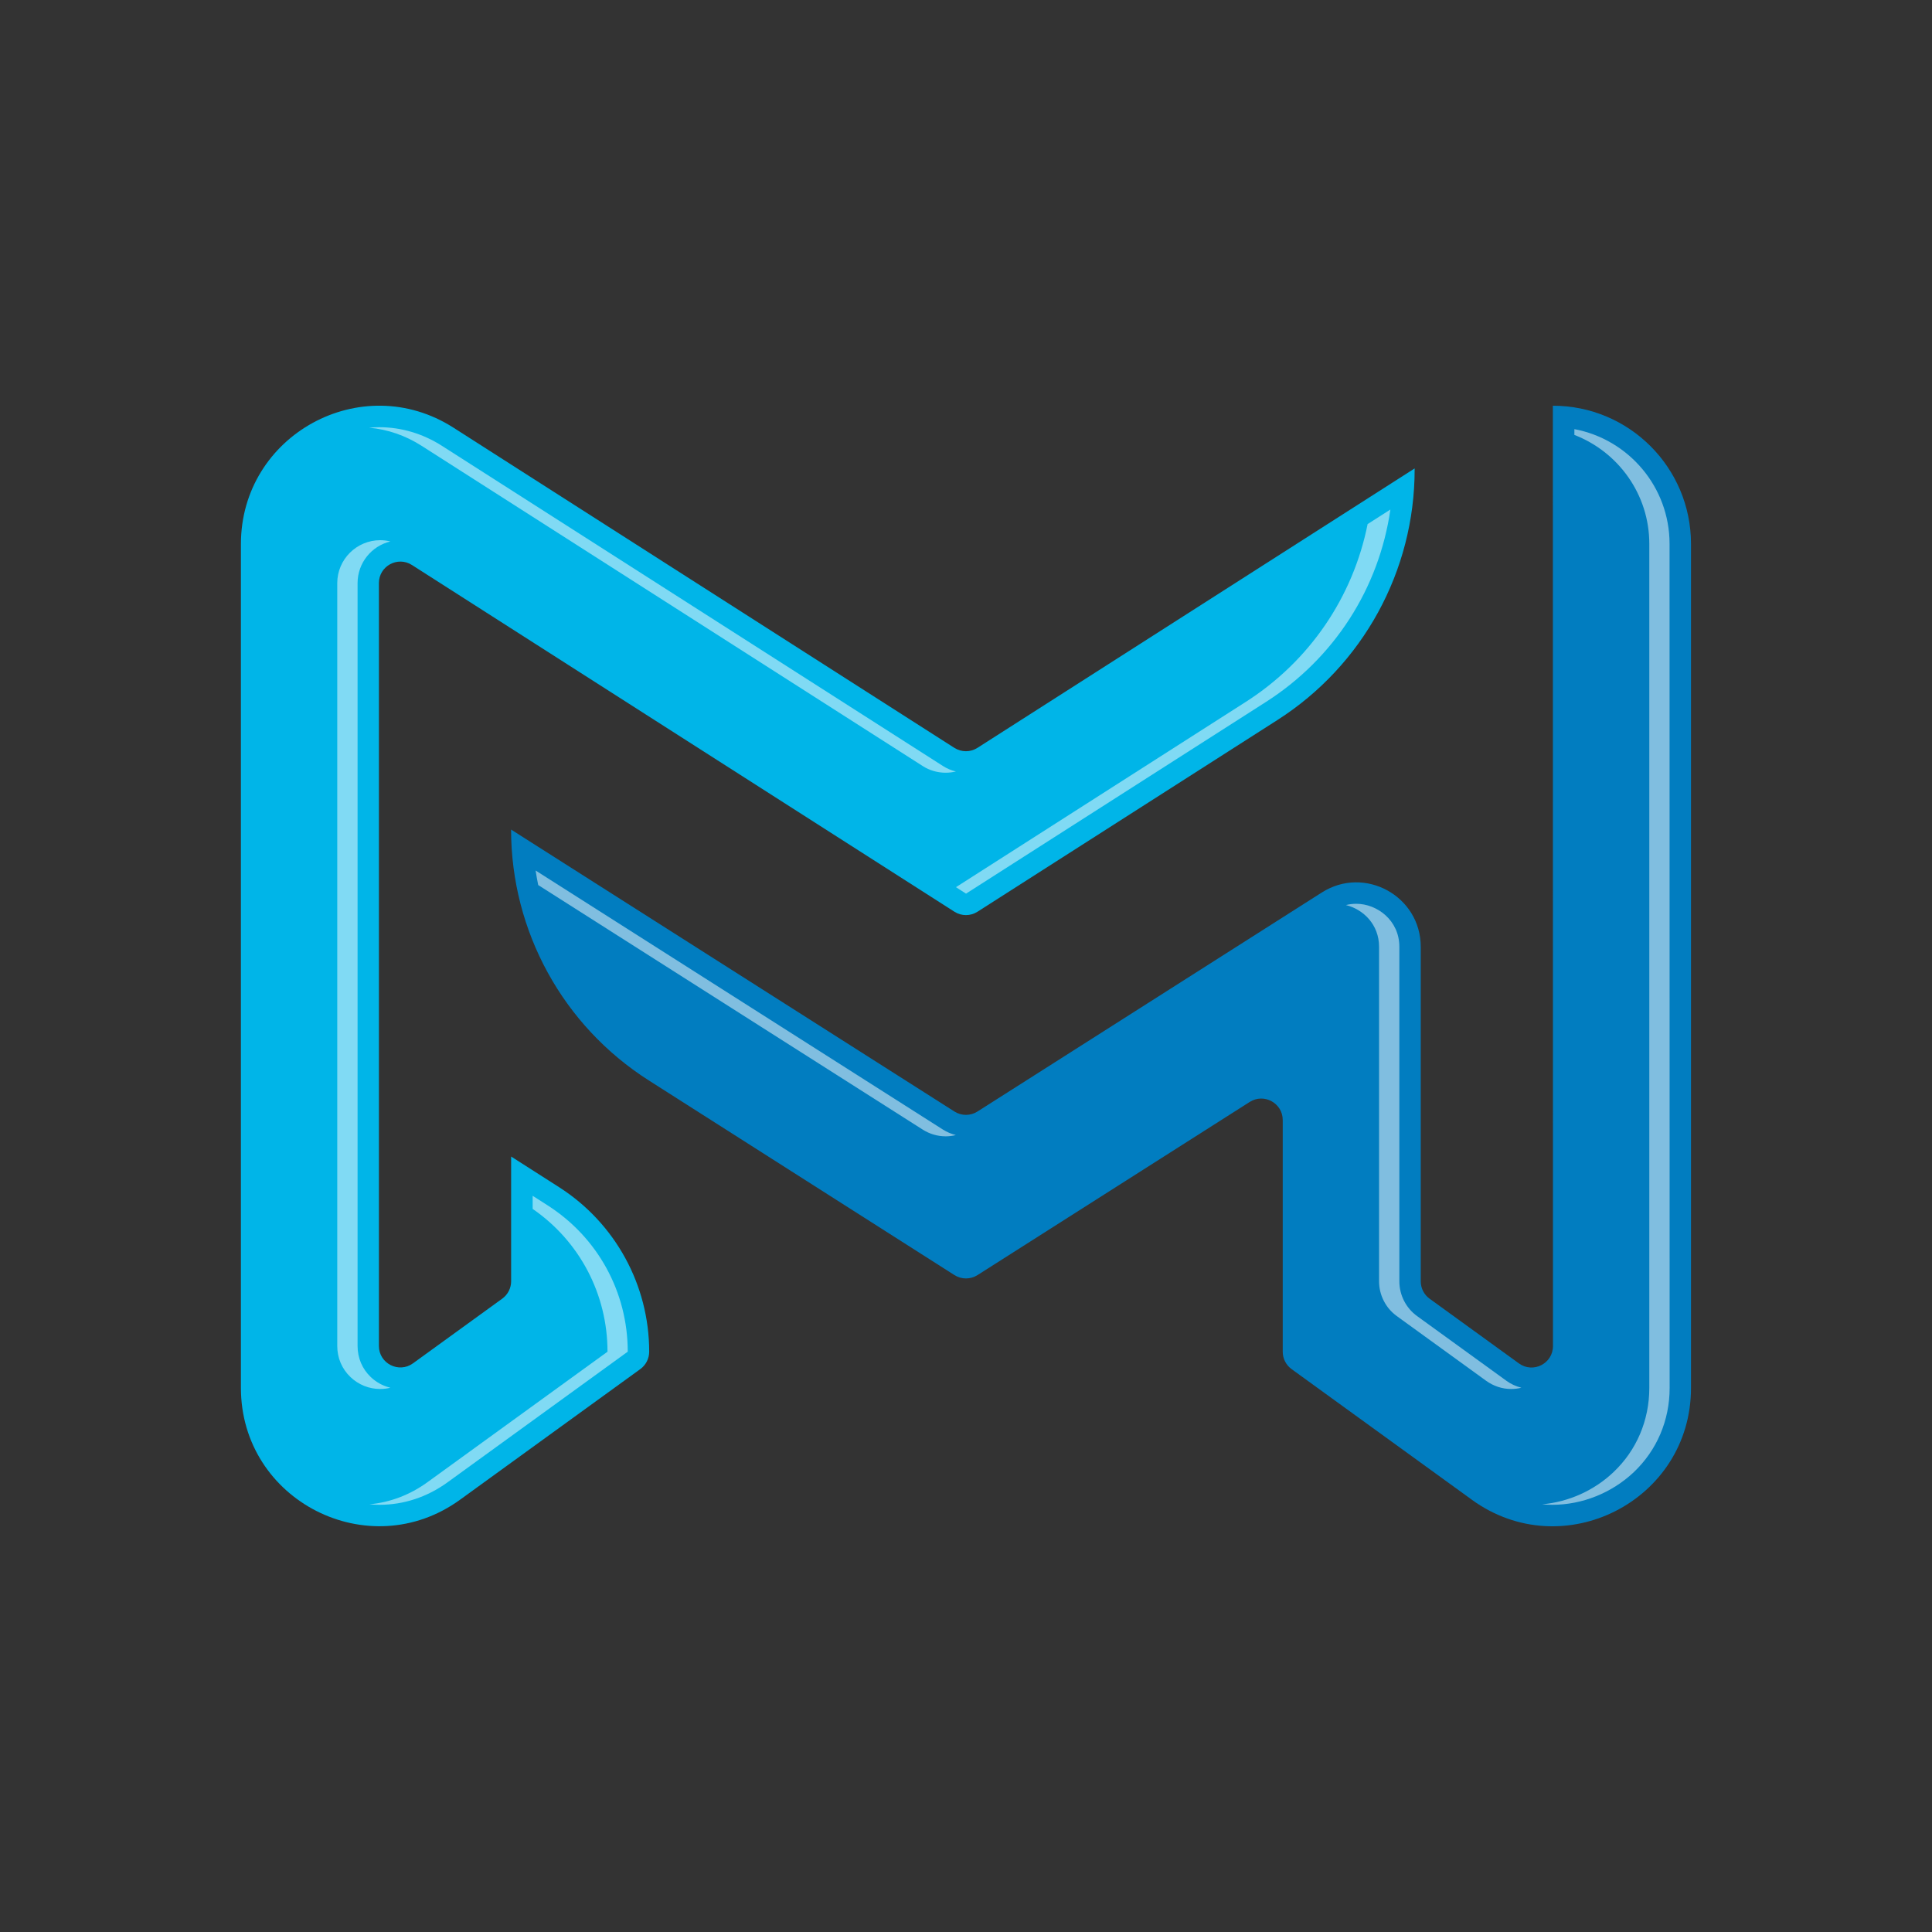 <?xml version="1.0" encoding="UTF-8"?>
<svg xmlns="http://www.w3.org/2000/svg" version="1.1" viewBox="0 0 500 500">
  <rect x="0" y="0" width="500" height="500" fill="#333333" stroke="none"/>
  <!-- Generator: Adobe Illustrator 29.5.0, SVG Export Plug-In . SVG Version: 2.1.0 Build 137)  -->
  <defs>
    <style>
      .st0 {
        fill: #00b5e8;
      }

      .st1 {
        fill: #fff;
      }

      .st2 {
        mix-blend-mode: overlay;
        opacity: .5;
      }

      .st3 {
        isolation: isolate;
      }

      .st4 {
        fill: #017dc0;
      }
    </style>
  </defs>
  <g class="st3">
    <g id="OBJECTS">
      <g>
        <g>
          <path class="st0" d="M247.01,193.56L117.35,110.68c-23.79-15.21-55,1.88-55,30.12v218.38c0,29.19,33.09,46.07,56.72,28.94l46.64-33.8c1.44-1.04,2.3-2.72,2.3-4.5h0c0-17.24-8.79-33.29-23.32-42.58l-12.41-7.93v32.28c0,1.78-.85,3.45-2.3,4.5l-23.1,16.74c-3.67,2.66-8.82.04-8.82-4.5v-197.43c0-4.39,4.85-7.04,8.55-4.68l140.39,89.73c1.82,1.17,4.16,1.17,5.98,0l77.62-49.61c22.13-14.14,35.51-38.59,35.51-64.85v-.26l-113.14,72.31c-1.82,1.17-4.16,1.17-5.98,0Z"/>
          <path class="st4" d="M380.93,388.14l-46.66-33.81c-1.44-1.04-2.3-2.72-2.3-4.5v-59.96c0-4.38-4.84-7.04-8.54-4.69l-70.45,44.81c-1.82,1.16-4.15,1.16-5.97,0l-79.12-50.39c-22.19-14.13-35.62-38.61-35.62-64.91h0l114.74,72.97c1.82,1.16,4.14,1.16,5.96,0l89.11-56.68c11.09-7.06,25.61.91,25.61,14.06v86.57c0,1.78.85,3.45,2.3,4.5l23.11,16.74c3.67,2.66,8.81.04,8.81-4.5l-.03-243.35h0c19.74,0,35.74,16,35.75,35.74v218.45c.01,29.19-33.07,46.07-56.71,28.95Z"/>
        </g>
        <g class="st2">
          <path class="st1" d="M98.4,359.47c-2.87,0-5.59-1.09-7.68-3.07-2.22-2.11-3.44-4.96-3.44-8.06v-197.43c0-6.13,5-11.11,11.13-11.11.89,0,1.76.11,2.61.33-4.87,1.17-8.48,5.56-8.48,10.78v197.43c0,3.09,1.2,5.94,3.43,8.06,1.44,1.35,3.18,2.3,5.06,2.74-.85.22-1.72.33-2.61.33Z"/>
          <path class="st1" d="M162.45,349.82l-46.64,33.81c-5.24,3.8-11.31,5.81-17.57,5.81-.87,0-1.76-.04-2.63-.13,5.33-.48,10.46-2.43,14.96-5.68l46.65-33.81c0-14.87-7.2-28.57-19.37-36.96v-3.39l3.85,2.46c13,8.3,20.76,22.46,20.76,37.89Z"/>
          <path class="st1" d="M247.39,199.66c-.85.2-1.74.32-2.63.32-2.13,0-4.2-.59-5.98-1.74L109.1,115.37c-4.17-2.67-8.81-4.26-13.57-4.68.89-.09,1.78-.13,2.65-.13,5.67,0,11.26,1.67,16.18,4.81l129.66,82.86c1.04.67,2.18,1.15,3.37,1.43Z"/>
          <path class="st1" d="M359.83,131.87c-2.94,20.37-14.52,38.5-32.2,49.79l-77.62,49.61-2.61-1.67,74.99-47.94c16.57-10.59,27.79-27.2,31.55-46.03l5.89-3.76Z"/>
          <path class="st1" d="M244.04,292.34c1.04.65,2.17,1.13,3.33,1.41-.85.22-1.72.33-2.61.33-2.13,0-4.18-.61-5.96-1.74l-99.51-63.29c-.26-1.24-.48-2.5-.67-3.76l105.42,67.05Z"/>
          <path class="st1" d="M389.84,357.34c1.18.85,2.5,1.46,3.89,1.8-.85.22-1.74.33-2.63.33-2.33,0-4.57-.74-6.5-2.13l-23.11-16.74c-2.87-2.07-4.59-5.44-4.59-9v-86.57c0-5.78-4.09-9.7-8.57-10.8.87-.22,1.76-.33,2.67-.33,5.37,0,11.15,4.26,11.15,11.13v86.57c0,3.56,1.72,6.93,4.59,9l23.11,16.74Z"/>
          <path class="st1" d="M432.1,359.19c0,8.39-3.3,16.13-9.26,21.79-5.67,5.37-13.35,8.46-21.07,8.46-.89,0-1.78-.04-2.67-.13,6.83-.59,13.46-3.56,18.48-8.33,5.98-5.67,9.26-13.41,9.26-21.79v-218.45c0-12.83-8.06-23.81-19.39-28.18v-1.5c14,2.63,24.63,14.94,24.63,29.68l.02,218.45Z"/>
        </g>
      </g>
    </g>
  </g>
</svg>